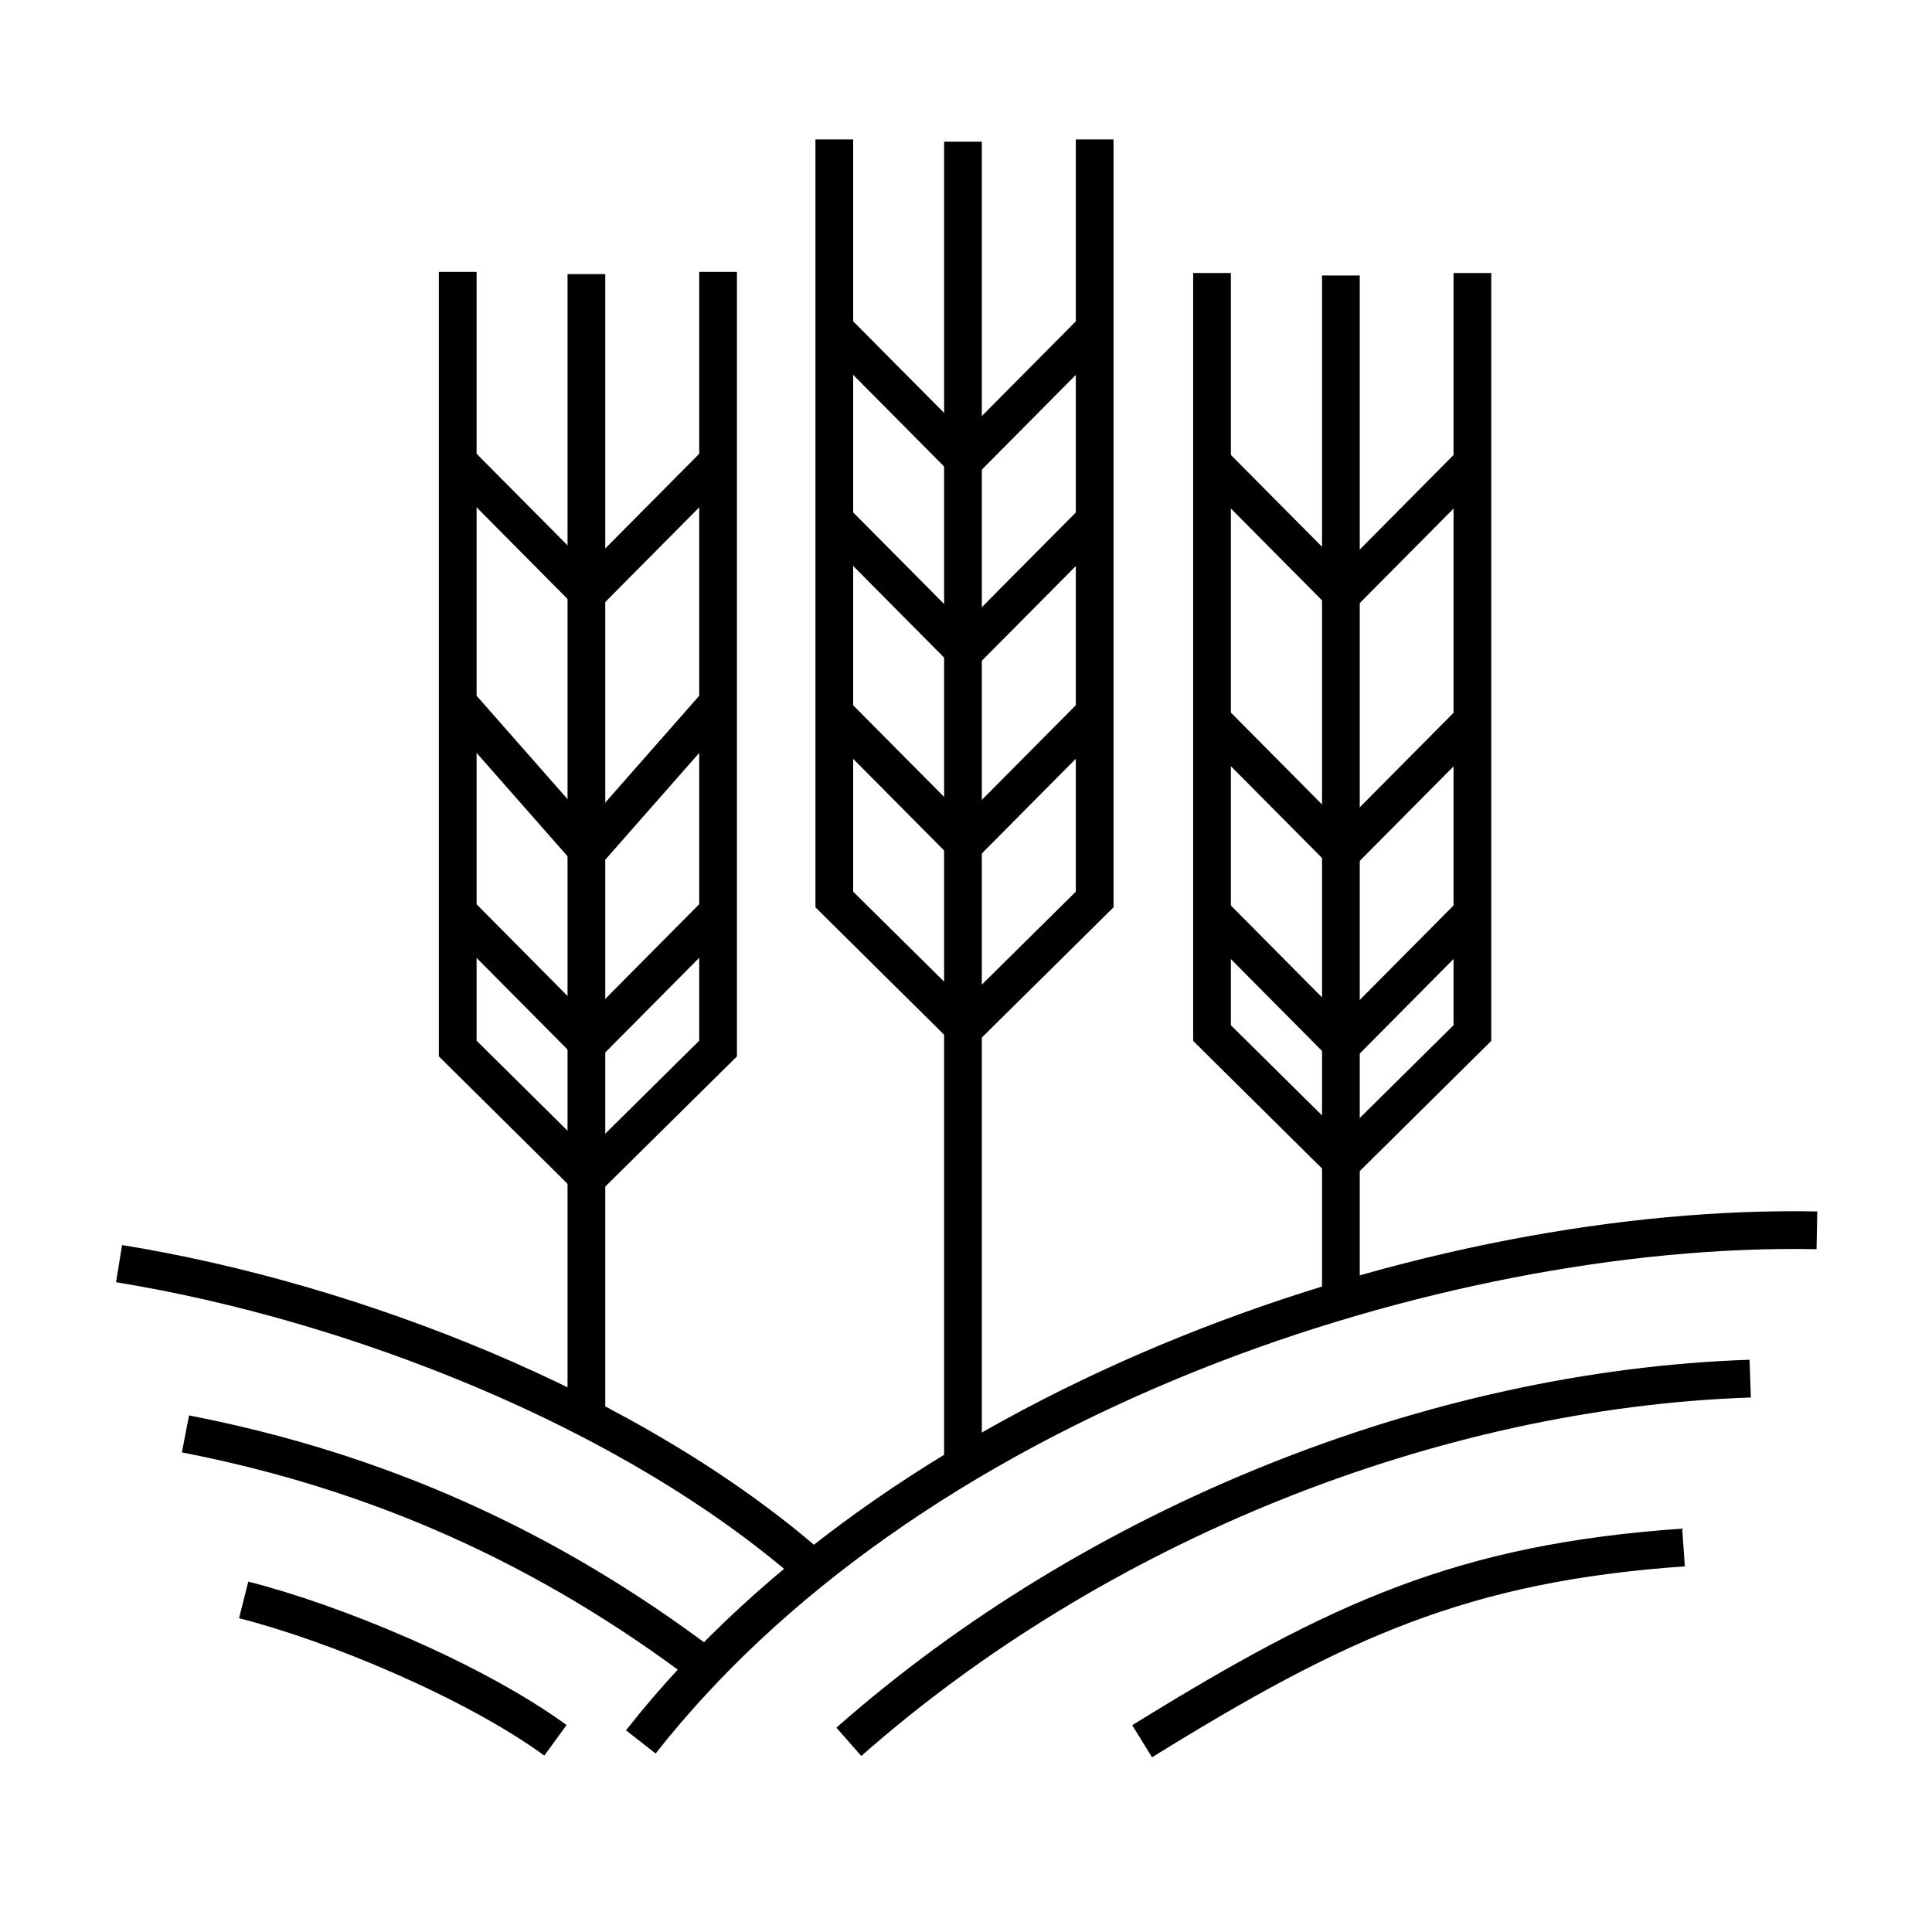 <?xml version="1.0" standalone="no"?><!DOCTYPE svg PUBLIC "-//W3C//DTD SVG 1.1//EN" "http://www.w3.org/Graphics/SVG/1.1/DTD/svg11.dtd"><svg t="1634489856283" class="icon" viewBox="0 0 1024 1024" version="1.1" xmlns="http://www.w3.org/2000/svg" p-id="43940" xmlns:xlink="http://www.w3.org/1999/xlink" width="200" height="200"><defs><style type="text/css"></style></defs><path d="M500.4 75.1h20v697.3h-20z" p-id="43941"></path><path d="M503.4 551.4l-71.2-70.5v-407h20v398.7l65.3 64.6z" p-id="43942"></path><path d="M434.035 180.374l14.196-14.088 68.256 68.78-14.196 14.088zM434.042 281.671l14.196-14.088 68.257 68.78-14.196 14.088zM435.1 384.98l14.196-14.088 68.256 68.78-14.196 14.087zM518.9 551.4l-14-14.2 65.3-64.6V73.9h20v407z" p-id="43943"></path><path d="M505.848 235.171l68.257-68.78L588.3 180.48l-68.257 68.78zM505.852 336.47l68.256-68.78 14.196 14.089-68.256 68.78zM504.81 439.672l68.256-68.78 14.196 14.088-68.256 68.78zM300.8 145.3h20v609.1h-20z" p-id="43944"></path><path d="M303.8 630.4l-71.2-70.5V144.1h20v407.5l65.3 64.6z" p-id="43945"></path><path d="M234.436 250.578l14.196-14.088 68.256 68.78-14.196 14.088zM234.062 377.96l15.018-13.209 68.22 77.568-15.018 13.208zM235.515 490.48l14.196-14.088 68.256 68.78-14.196 14.088z" p-id="43946"></path><path d="M319.3 630.4l-14-14.2 65.3-64.6V144.1h20v415.8z" p-id="43947"></path><path d="M306.24 305.37l68.255-68.78 14.196 14.089-68.256 68.78zM305.87 442.37l68.219-77.568 15.018 13.208-68.22 77.568zM305.21 545.142l68.255-68.78 14.196 14.089-68.256 68.78zM700.7 146h20v547.3h-20z" p-id="43948"></path><path d="M703.6 622.2l-71.2-70.5v-407h20v398.7l65.3 64.6z" p-id="43949"></path><path d="M634.281 251.269l14.196-14.088 68.257 68.78-14.196 14.087zM634.23 387.781l14.196-14.088 68.257 68.78-14.196 14.088zM635.29 491.099l14.195-14.088 68.257 68.78-14.196 14.087z" p-id="43950"></path><path d="M719.2 622.2L705.1 608l65.3-64.6V144.7h20v407z" p-id="43951"></path><path d="M706.112 305.96l68.256-68.78 14.196 14.088-68.256 68.78zM706.128 442.571l68.256-68.78 14.196 14.088-68.256 68.78zM705.005 545.808l68.256-68.78 14.196 14.089-68.256 68.78zM347.5 929.4l-15.7-12.3c145.9-185.9 428-279 631.4-275l-0.4 20c-100.9-2-220 21.2-326.7 63.7-122.6 48.9-222.4 119.3-288.6 203.6z" p-id="43952"></path><path d="M422.1 837.1c-44.2-38.5-103.2-73.9-170.5-102.2-61.8-26-127.5-45.1-190.1-55.3l3.2-19.7c64.1 10.4 131.5 30 194.7 56.6 69.3 29.2 130.1 65.7 175.9 105.6l-13.2 15zM367.9 891.4c-82.2-62.3-171-102.1-271.5-121.6l3.8-19.6c103.5 20.1 195 61.1 279.7 125.3l-12 15.9zM288.5 930.5c-42.1-30.7-115.3-61.1-161.8-72.8l4.9-19.4c47.6 12 122.9 42.7 168.7 76l-11.8 16.2zM456.5 930.7l-13.2-15c132-116.4 313-189.3 484-195l0.7 20c-166.6 5.6-342.9 76.6-471.5 190zM610.6 931.4l-10.5-17c105.5-65.3 172.6-95.9 291.5-104.2l1.4 20c-114.7 8-179.8 37.7-282.4 101.2z" p-id="43953"></path></svg>